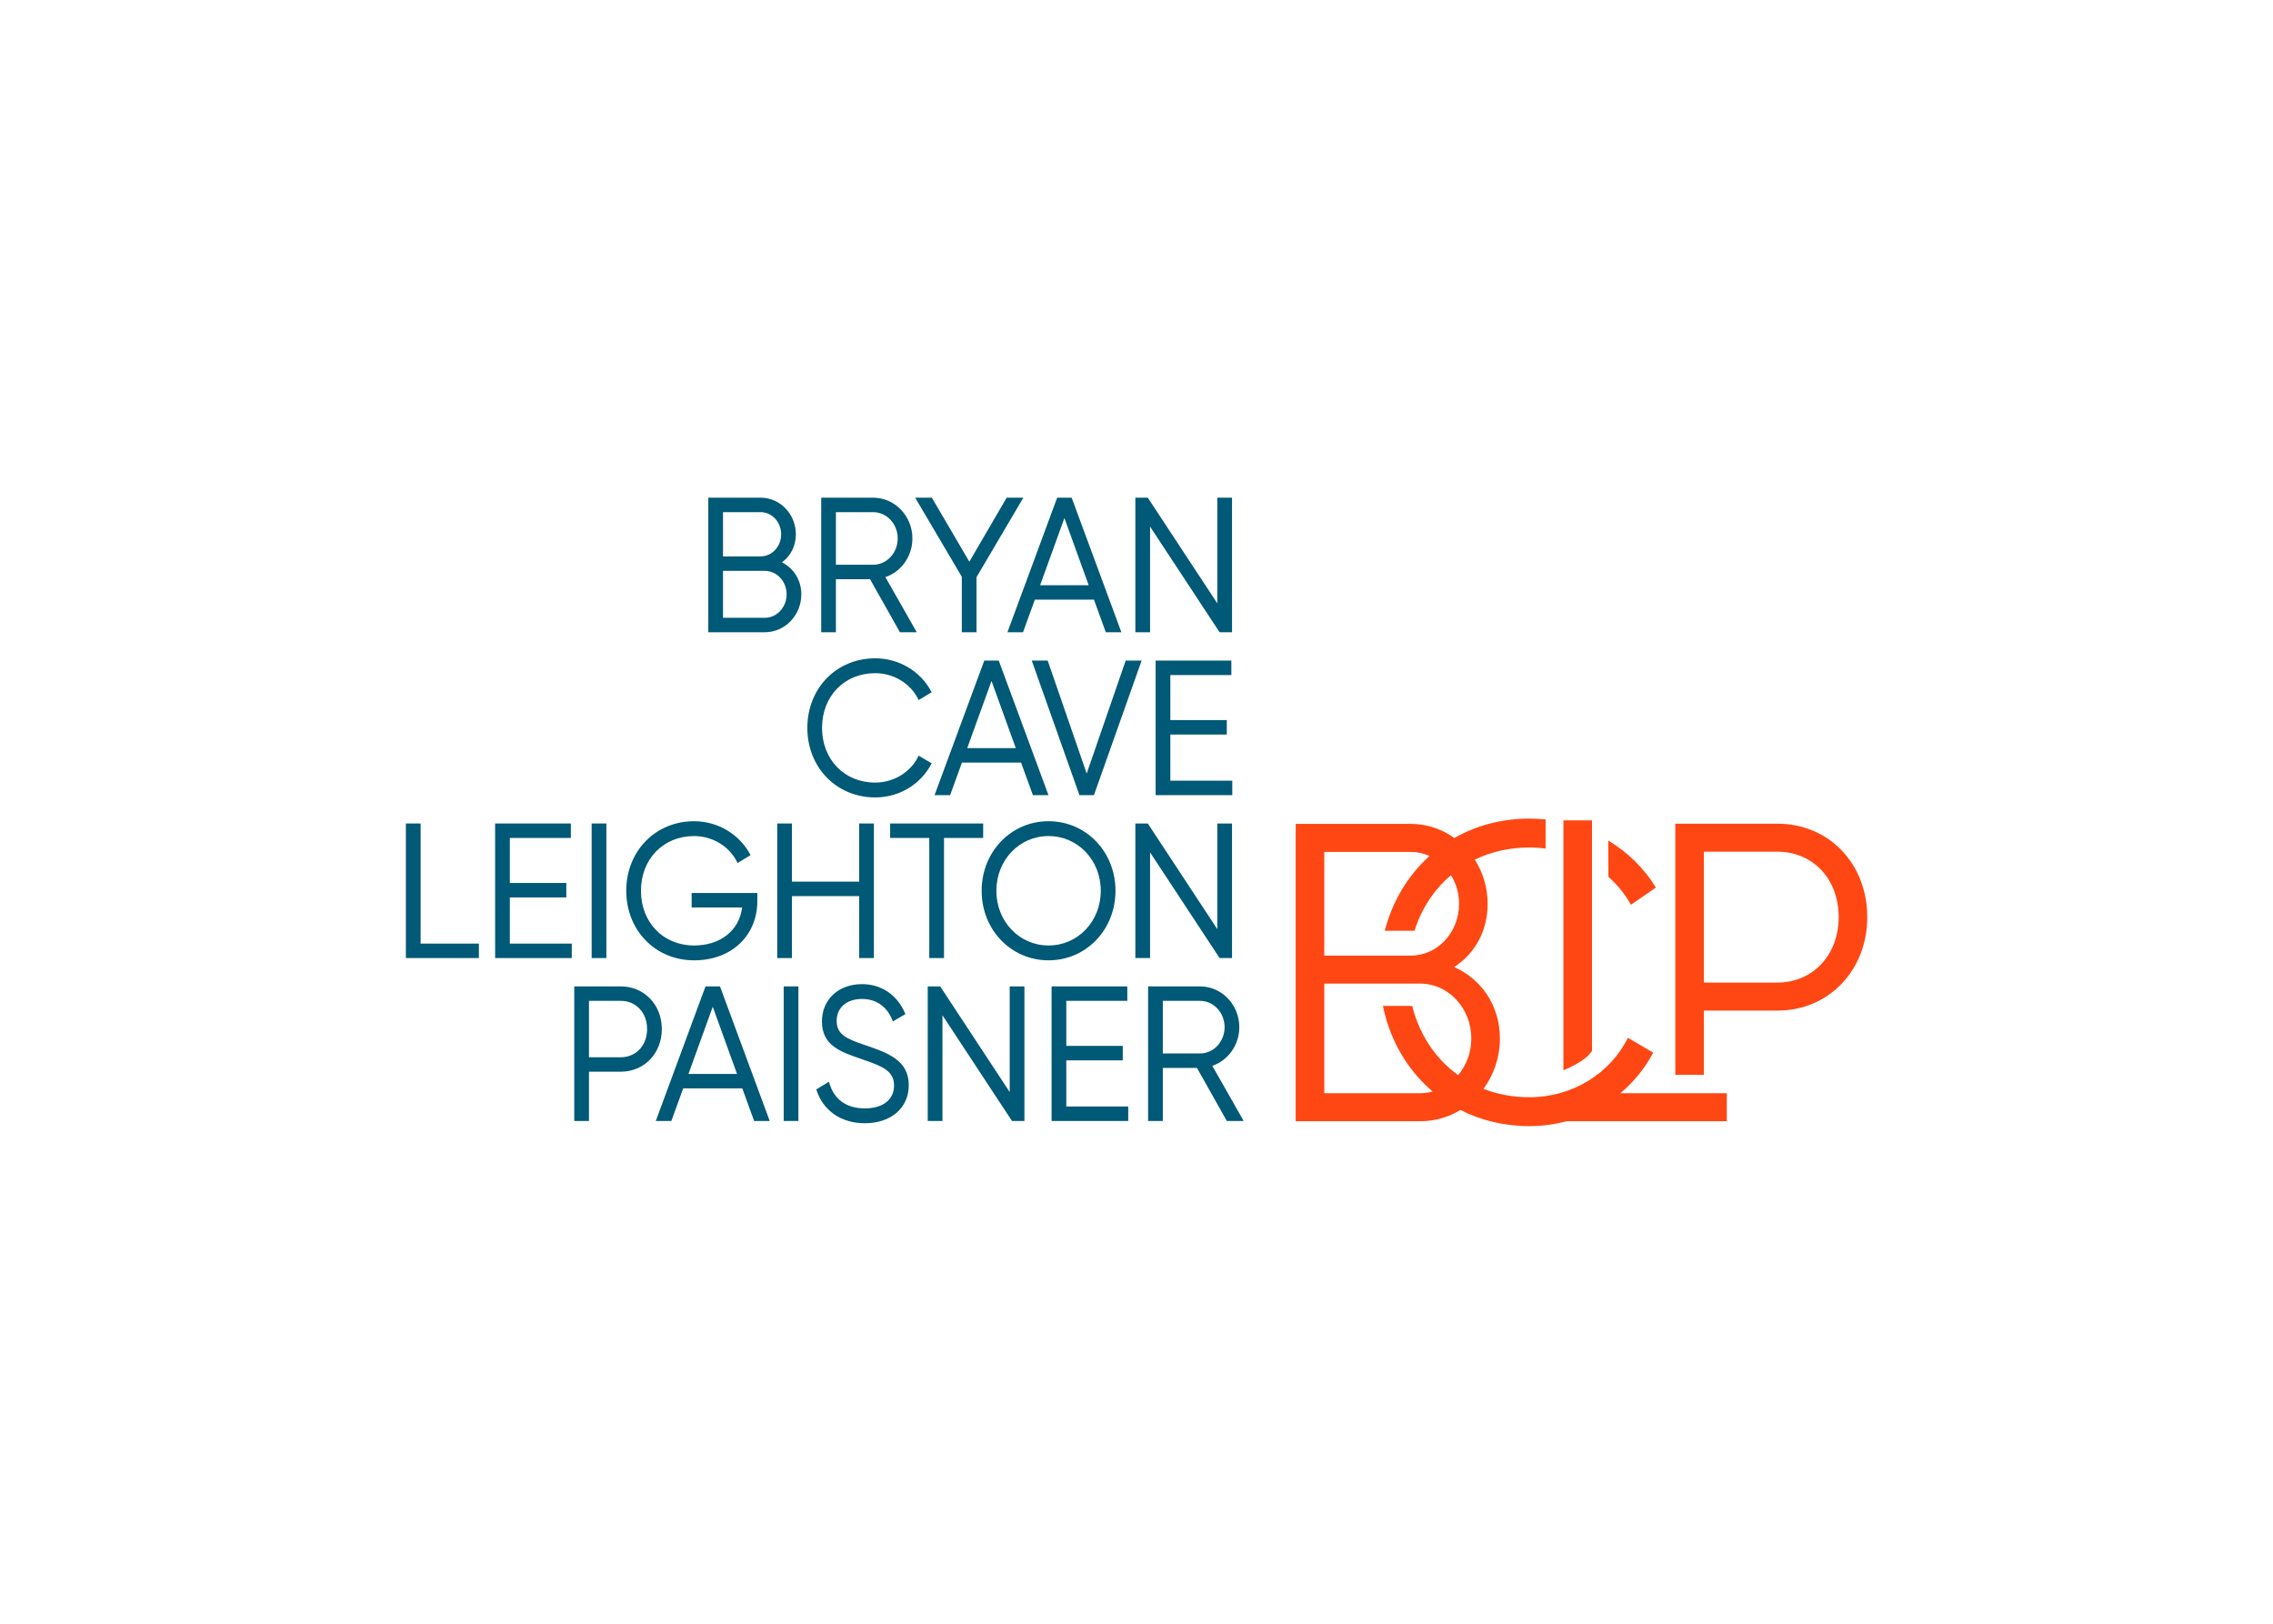 <svg clip-rule="evenodd" fill-rule="evenodd" stroke-linejoin="round" stroke-miterlimit="2" viewBox="0 0 560 400" xmlns="http://www.w3.org/2000/svg"><g transform="matrix(1.843 0 0 1.843 100 122.602)"><g fill="#005976"><g><path d="m7.423 7.849h-5.031v-5.915h5.031c1.512 0 2.742 1.326 2.742 2.957 0 1.632-1.23 2.958-2.742 2.958m3.472 5.068c0 1.73-1.306 3.136-2.912 3.136h-5.591v-6.27h5.591c1.606 0 2.912 1.406 2.912 3.134m1.967 0c0-1.853-.988-3.47-2.595-4.274 1.188-.855 1.864-2.208 1.864-3.752 0-2.696-2.112-4.891-4.708-4.891h-6.997v17.987h7.557c2.69 0 4.879-2.274 4.879-5.07" transform="translate(40)"/><path d="m2.486 1.934h4.982c1.808 0 3.278 1.576 3.278 3.515 0 1.938-1.47 3.514-3.278 3.514h-4.982zm0 8.963h4.564l3.993 7.09h2.251l-4.195-7.373c2.136-.715 3.613-2.816 3.613-5.165 0-3.004-2.352-5.449-5.244-5.449h-6.948v17.987h1.966z" transform="translate(55)"/><path d="m68.08.001 6.234 10.572v7.414h1.966v-7.362l6.259-10.624h-2.228l-4.99 8.556-4.975-8.492-.037-.064z"/><path d="m84.784 11.697 3.246-8.978 3.245 8.978zm-4.369 6.289h2.082l1.583-4.355h7.9l1.583 4.355h2.081l-6.614-17.901-.032-.085h-1.936l-6.582 17.809z"/><path d="m97.513 17.987h1.967v-14.126l9.255 14.066.039.06h1.663v-17.986h-1.967v14.125l-9.255-14.067-.039-.058h-1.663z"/></g><g><path d="m62.733 40.065c3.175 0 6.047-1.706 7.493-4.451l.058-.111-1.739-1.021-.062.127c-1.038 2.109-3.295 3.472-5.75 3.472-4.114 0-7.101-3.076-7.101-7.313 0-4.238 2.987-7.313 7.101-7.313 2.455 0 4.712 1.363 5.75 3.471l.063.129 1.739-1.051-.059-.109c-1.463-2.728-4.334-4.425-7.493-4.425-5.169 0-9.067 3.997-9.067 9.298 0 5.3 3.898 9.297 9.067 9.297"/><path d="m81.531 33.472h-6.492l3.246-8.978zm-2.278-11.697h-1.935l-6.582 17.809-.065.176h2.082l1.582-4.354h7.901l1.582 4.354h2.082l-6.615-17.9z"/><path d="m90.038 39.759h1.939l6.375-17.985h-2.13l-5.214 15.098-5.184-15.01-.031-.088h-2.129l6.344 17.899z"/><path d="m110.348 21.774h-10.124v17.986h10.246v-1.933h-8.279v-6.169h7.548v-1.933h-7.548v-6.017h8.157z"/></g><g><path d="m1.967 43.549h-1.967v17.986h9.758v-1.933h-7.791z"/><path d="m13.895 53.433h7.548v-1.933h-7.548v-6.017h8.157v-1.934h-10.123v17.987h10.245v-1.934h-8.279z"/><path d="m24.833 61.535h1.966v-17.986h-1.966z"/><path d="m38.524 61.839c4.98 0 8.458-3.271 8.458-7.955v-1.043h-8.784v1.934h6.752c-.399 3.091-2.905 5.08-6.426 5.08-4.114 0-7.1-3.076-7.1-7.313s2.986-7.313 7.1-7.313c2.455 0 4.712 1.363 5.75 3.471l.064.128 1.738-1.049-.059-.11c-1.477-2.728-4.348-4.424-7.493-4.424-5.169 0-9.067 3.997-9.067 9.297s3.898 9.297 9.067 9.297"/><path d="m51.606 53.255h8.989v8.28h1.968v-17.986h-1.968v7.773h-8.989v-7.773h-1.967v17.986h1.967z"/><path d="m71.934 61.535v-16.053h5.235v-1.933h-12.436v1.933h5.234v16.053z"/><path d="m92.891 52.542c0 4.101-3.065 7.312-6.979 7.312-3.913 0-6.978-3.211-6.978-7.312 0-4.102 3.065-7.313 6.978-7.313 3.914 0 6.979 3.211 6.979 7.313m1.966 0c0-5.213-3.928-9.297-8.946-9.297-5.016 0-8.944 4.084-8.944 9.297s3.929 9.297 8.944 9.297c5.017 0 8.945-4.084 8.945-9.297"/><path d="m99.48 47.409 9.255 14.067.039.059h1.663v-17.986h-1.967v14.126l-9.255-14.067-.039-.059h-1.663v17.986h1.967z"/></g><g><path d="m32.246 71.025c0 2.184-1.481 3.769-3.521 3.769h-4.251v-7.538h4.251c2.04 0 3.521 1.585 3.521 3.769m-3.521-5.701h-6.218v17.986h1.967v-6.583h4.251c3.129 0 5.488-2.451 5.488-5.702 0-3.25-2.359-5.701-5.488-5.701"/><path d="m44.266 77.021h-6.492l3.246-8.978zm-2.278-11.697h-1.936l-6.581 17.809-.066.177h2.082l1.583-4.355h7.9l1.583 4.355h2.082l-6.615-17.9z"/><path d="m50.504 65.324v17.986h1.966v-17.986z"/><path d="m61.385 73.169-.117-.04c-2.284-.776-3.684-1.345-3.684-3.193 0-1.782 1.334-2.933 3.399-2.933 2.552 0 3.643 1.788 4.066 2.854l.056.142 1.668-.971-.045-.105c-1.019-2.444-3.167-3.903-5.745-3.903-3.16 0-5.366 2.053-5.366 4.993 0 3.205 2.502 4.066 5.152 4.976l.39.135c2.542.872 4.1 1.505 4.1 3.446 0 1.887-1.49 3.059-3.887 3.059-2.482 0-4.131-1.176-4.767-3.398l-.048-.166-1.696 1.029.032.098c.904 2.769 3.317 4.421 6.455 4.421 3.516 0 5.877-2.047 5.877-5.093 0-3.344-2.836-4.32-5.84-5.351"/><path d="m80.718 65.323v14.126l-9.255-14.067-.038-.059h-1.664v17.986h1.967v-14.126l9.256 14.068.038.058h1.663v-17.986z"/><path d="m88.282 81.376v-6.169h7.548v-1.934h-7.548v-6.017h8.157v-1.933h-10.124v17.987h10.246v-1.934z"/><path d="m109.445 70.772c0 1.937-1.471 3.515-3.278 3.515h-4.982v-7.031h4.982c1.807 0 3.278 1.578 3.278 3.516zm-1.647 5.165c2.136-.716 3.614-2.814 3.614-5.165 0-3.004-2.353-5.448-5.245-5.448h-6.949v17.986h1.967v-7.09h4.564l3.993 7.09h2.25z"/></g></g><g fill="#ff4713"><path d="m163.756 54.411c-.771-1.402-1.791-2.66-3.003-3.728l-.027-4.855c2.612 1.567 4.807 3.718 6.374 6.287z"/><path d="m191.532 56.066c0-5.109-3.44-8.743-8.189-8.743h-9.827v17.487h9.827c4.749 0 8.189-3.69 8.189-8.744zm-21.838 21.073v-33.563h13.649c6.878 0 12.01 5.337 12.01 12.49 0 7.098-5.132 12.491-12.01 12.491h-9.827v8.591z"/><path d="m140.665 77.186c-.846-.608-1.625-1.298-2.326-2.06-1.822-1.98-3.134-4.442-3.817-7.195l-3.913.004c.723 3.558 2.301 6.767 4.55 9.364.645.745 1.346 1.438 2.097 2.075-.531.142-1.084.225-1.657.225h-12.829v-14.648h12.829c3.767 0 6.824 3.293 6.824 7.324 0 1.903-.669 3.617-1.758 4.911zm-17.895-29.836h11.573c.882 0 1.722.195 2.489.543-2.883 2.6-4.964 6.055-5.976 9.991l3.971-.001c.934-2.945 2.615-5.505 4.882-7.426.68 1.098 1.077 2.412 1.077 3.82 0 3.86-2.894 6.927-6.443 6.927h-11.573zm39.582 32.249c1.789-1.505 3.289-3.336 4.388-5.421l-3.385-1.987c-2.347 4.769-7.424 7.948-13.157 7.948-2.229 0-4.291-.399-6.147-1.122 1.376-1.865 2.194-4.2 2.194-6.742 0-4.429-2.511-7.949-6.115-9.539 2.73-1.76 4.477-4.769 4.477-8.459 0-2.171-.633-4.199-1.717-5.894 2.142-1.043 4.602-1.628 7.308-1.628.731 0 1.45.051 2.155.152l.003-3.893c-.709-.079-1.429-.12-2.158-.12-3.754 0-7.154.944-10.045 2.596-.148-.107-.297-.212-.45-.31-1.559-.999-3.394-1.577-5.36-1.577h-15.395v39.743h16.651c1.961 0 3.793-.549 5.368-1.504 2.709 1.379 5.823 2.158 9.231 2.158 1.715 0 3.377-.23 4.959-.654h21.42v-3.747z"/><path d="m154.737 76.532v-33.397h3.821v30.813s-.434.703-1.428 1.345c-.603.389-1.268.775-2.393 1.239"/></g></g></svg>